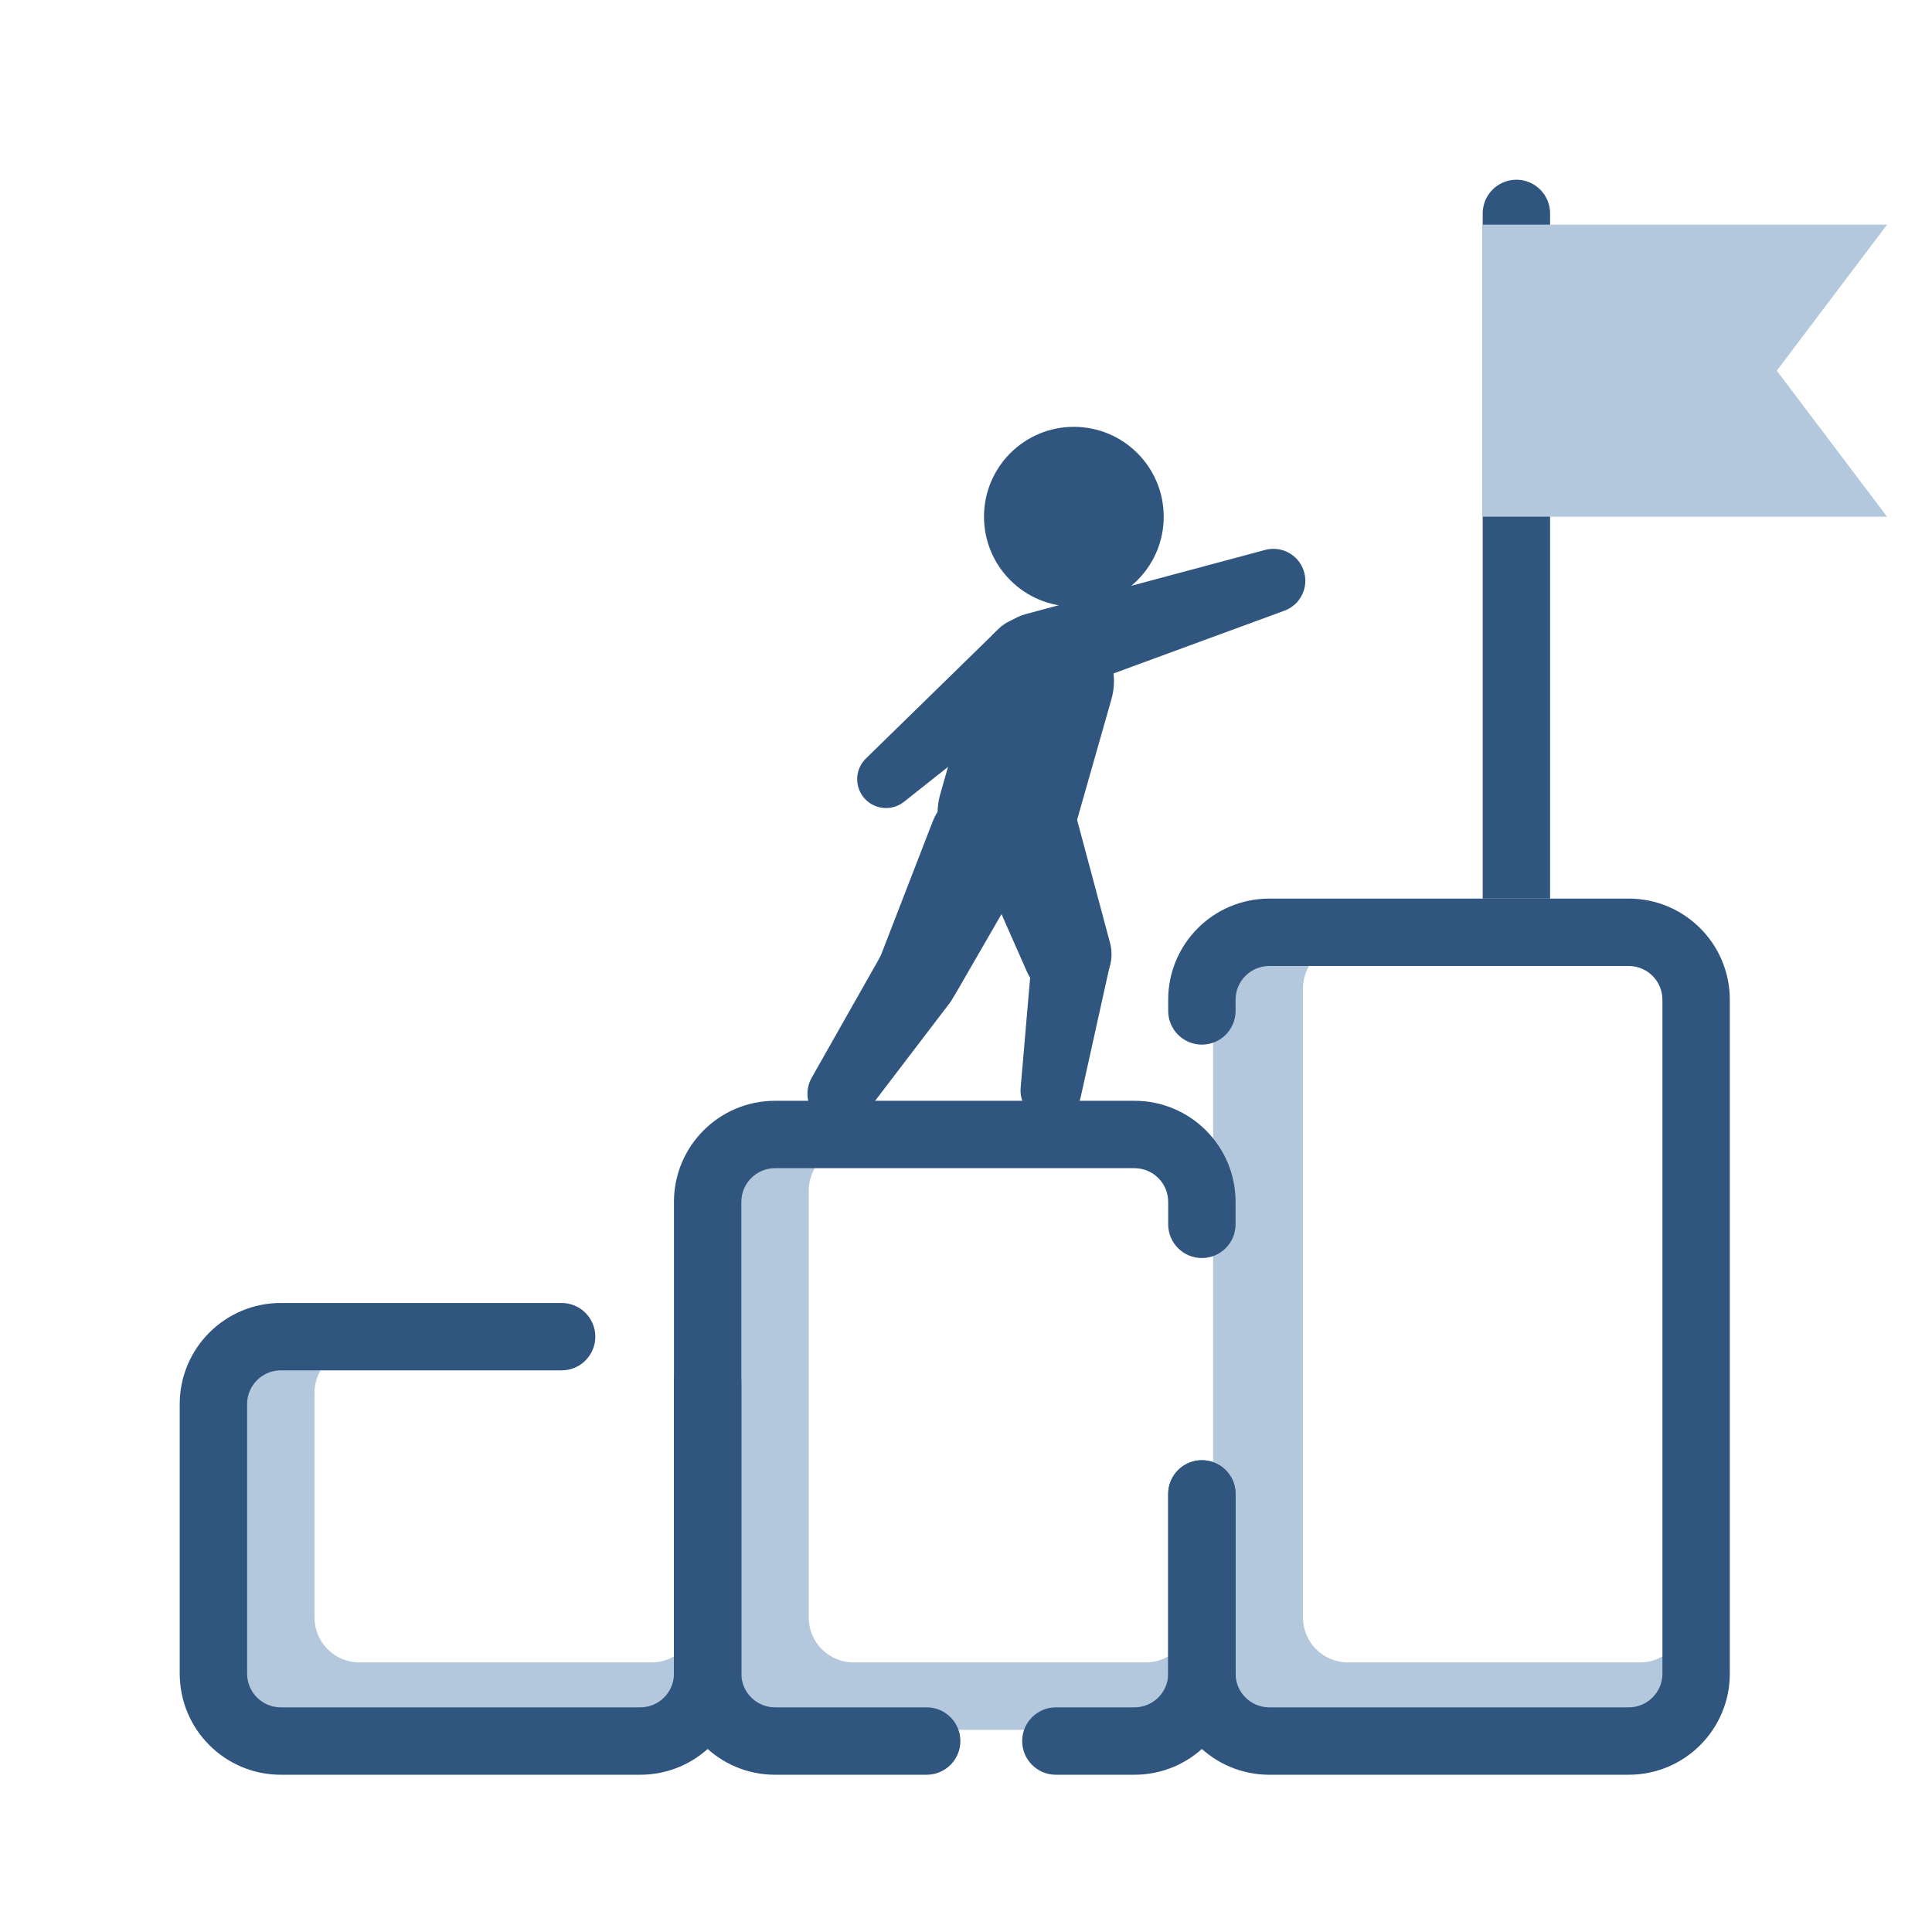 <svg width="86" height="86" viewBox="0 0 86 86" fill="none" xmlns="http://www.w3.org/2000/svg">
<path fill-rule="evenodd" clip-rule="evenodd" d="M12 60C10.895 60 10 60.895 10 62V75C10 76.105 10.895 77 12 77H29C30.105 77 31 76.105 31 75V72C31 73.105 30.105 74 29 74H16C14.895 74 14 73.105 14 72V62C14 60.895 14.895 60 16 60H12Z" fill="#B4C8DD"/>
<path fill-rule="evenodd" clip-rule="evenodd" d="M34 51C32.895 51 32 51.895 32 53V75C32 76.105 32.895 77 34 77H51C52.105 77 53 76.105 53 75V72C53 73.105 52.105 74 51 74H38C36.895 74 36 73.105 36 72V53C36 51.895 36.895 51 38 51H34Z" fill="#B4C8DD"/>
<path fill-rule="evenodd" clip-rule="evenodd" d="M56 42C54.895 42 54 42.895 54 44V75C54 76.105 54.895 77 56 77H73C74.105 77 75 76.105 75 75V72C75 73.105 74.105 74 73 74H60C58.895 74 58 73.105 58 72V44C58 42.895 58.895 42 60 42H56Z" fill="#B4C8DD"/>
<path fill-rule="evenodd" clip-rule="evenodd" d="M12.5 61C11.672 61 11 61.672 11 62.5V74.5C11 75.328 11.672 76 12.5 76H28.5C29.328 76 30 75.328 30 74.5V61.5C30 60.672 30.672 60 31.5 60C32.328 60 33 60.672 33 61.5V74.5C33 76.985 30.985 79 28.5 79H12.5C10.015 79 8 76.985 8 74.5V62.5C8 60.015 10.015 58 12.5 58H25C25.828 58 26.5 58.672 26.5 59.5C26.5 60.328 25.828 61 25 61H12.5Z" fill="#305680"/>
<path fill-rule="evenodd" clip-rule="evenodd" d="M30 53.5C30 51.015 32.015 49 34.5 49H50.5C52.985 49 55 51.015 55 53.5V54.5C55 55.328 54.328 56 53.5 56C52.672 56 52 55.328 52 54.5V53.5C52 52.672 51.328 52 50.5 52H34.5C33.672 52 33 52.672 33 53.5V74.5C33 75.328 33.672 76 34.5 76H41.25C42.078 76 42.75 76.672 42.75 77.5C42.75 78.328 42.078 79 41.25 79H34.5C32.015 79 30 76.985 30 74.5V53.5ZM53.5 65C54.328 65 55 65.672 55 66.5V74.5C55 76.985 52.985 79 50.5 79H47C46.172 79 45.5 78.328 45.5 77.5C45.5 76.672 46.172 76 47 76H50.5C51.328 76 52 75.328 52 74.5V66.5C52 65.672 52.672 65 53.5 65Z" fill="#305680"/>
<path fill-rule="evenodd" clip-rule="evenodd" d="M52 44.5C52 42.015 54.015 40 56.5 40H72.5C74.985 40 77 42.015 77 44.5V74.5C77 76.985 74.985 79 72.5 79H56.5C54.015 79 52 76.985 52 74.5V66.5C52 65.672 52.672 65 53.5 65C54.328 65 55 65.672 55 66.5V74.5C55 75.328 55.672 76 56.5 76H72.5C73.328 76 74 75.328 74 74.5V44.5C74 43.672 73.328 43 72.5 43H56.5C55.672 43 55 43.672 55 44.5V45C55 45.828 54.328 46.5 53.5 46.5C52.672 46.5 52 45.828 52 45V44.5Z" fill="#305680"/>
<path d="M66 9.5C66 8.672 66.672 8 67.5 8C68.328 8 69 8.672 69 9.5V40H66V9.5Z" fill="#305680"/>
<path d="M84 23L66 23L66 10L84 10L79.091 16.5L84 23Z" fill="#B4C8DD"/>
<path d="M43.536 29.445C43.99 27.851 45.65 26.927 47.244 27.381L47.408 27.428C49.001 27.882 49.925 29.541 49.471 31.135L47.787 37.048C47.333 38.641 45.673 39.565 44.08 39.111L43.916 39.065C42.322 38.611 41.398 36.951 41.852 35.357L43.536 29.445Z" fill="#305680"/>
<path d="M40.239 35.692C39.59 36.206 38.632 35.981 38.279 35.233C38.045 34.737 38.151 34.148 38.543 33.765L44.465 27.98C45.193 27.27 46.374 27.345 47.006 28.142C47.594 28.884 47.469 29.961 46.727 30.549L40.239 35.692Z" fill="#305680"/>
<path d="M56.318 24.479C57.22 24.237 58.105 24.917 58.105 25.85C58.106 26.445 57.734 26.978 57.175 27.183L46.812 30.99C45.753 31.379 44.589 30.775 44.297 29.686C44.023 28.662 44.63 27.61 45.654 27.336L56.318 24.479Z" fill="#305680"/>
<path d="M49.41 41.964C49.722 43.127 48.921 44.295 47.723 44.424C46.874 44.515 46.063 44.047 45.717 43.265L42.973 37.053C42.356 35.656 43.13 34.039 44.605 33.644C45.932 33.288 47.296 34.076 47.652 35.403L49.41 41.964Z" fill="#305680"/>
<path d="M42.54 44.224C41.966 45.218 40.64 45.465 39.747 44.745C39.113 44.234 38.882 43.372 39.176 42.613L41.512 36.58C42.037 35.224 43.648 34.656 44.907 35.383C46.041 36.038 46.429 37.487 45.775 38.621L42.54 44.224Z" fill="#305680"/>
<path d="M38.529 49.559C37.986 50.272 36.93 50.32 36.323 49.661C35.9 49.2 35.821 48.519 36.13 47.975L39.159 42.628C39.715 41.647 41.008 41.382 41.905 42.066C42.722 42.688 42.879 43.855 42.256 44.672L38.529 49.559Z" fill="#305680"/>
<path d="M48.105 48.837C47.922 49.662 47.036 50.12 46.257 49.792C45.715 49.564 45.382 49.013 45.432 48.427L45.952 42.395C46.043 41.337 47.044 40.602 48.08 40.831C49.027 41.041 49.624 41.978 49.414 42.925L48.105 48.837Z" fill="#305680"/>
<path d="M51.801 23C51.801 25.209 50.01 27 47.801 27C45.592 27 43.801 25.209 43.801 23C43.801 20.791 45.592 19 47.801 19C50.01 19 51.801 20.791 51.801 23Z" fill="#305680"/>
</svg>
